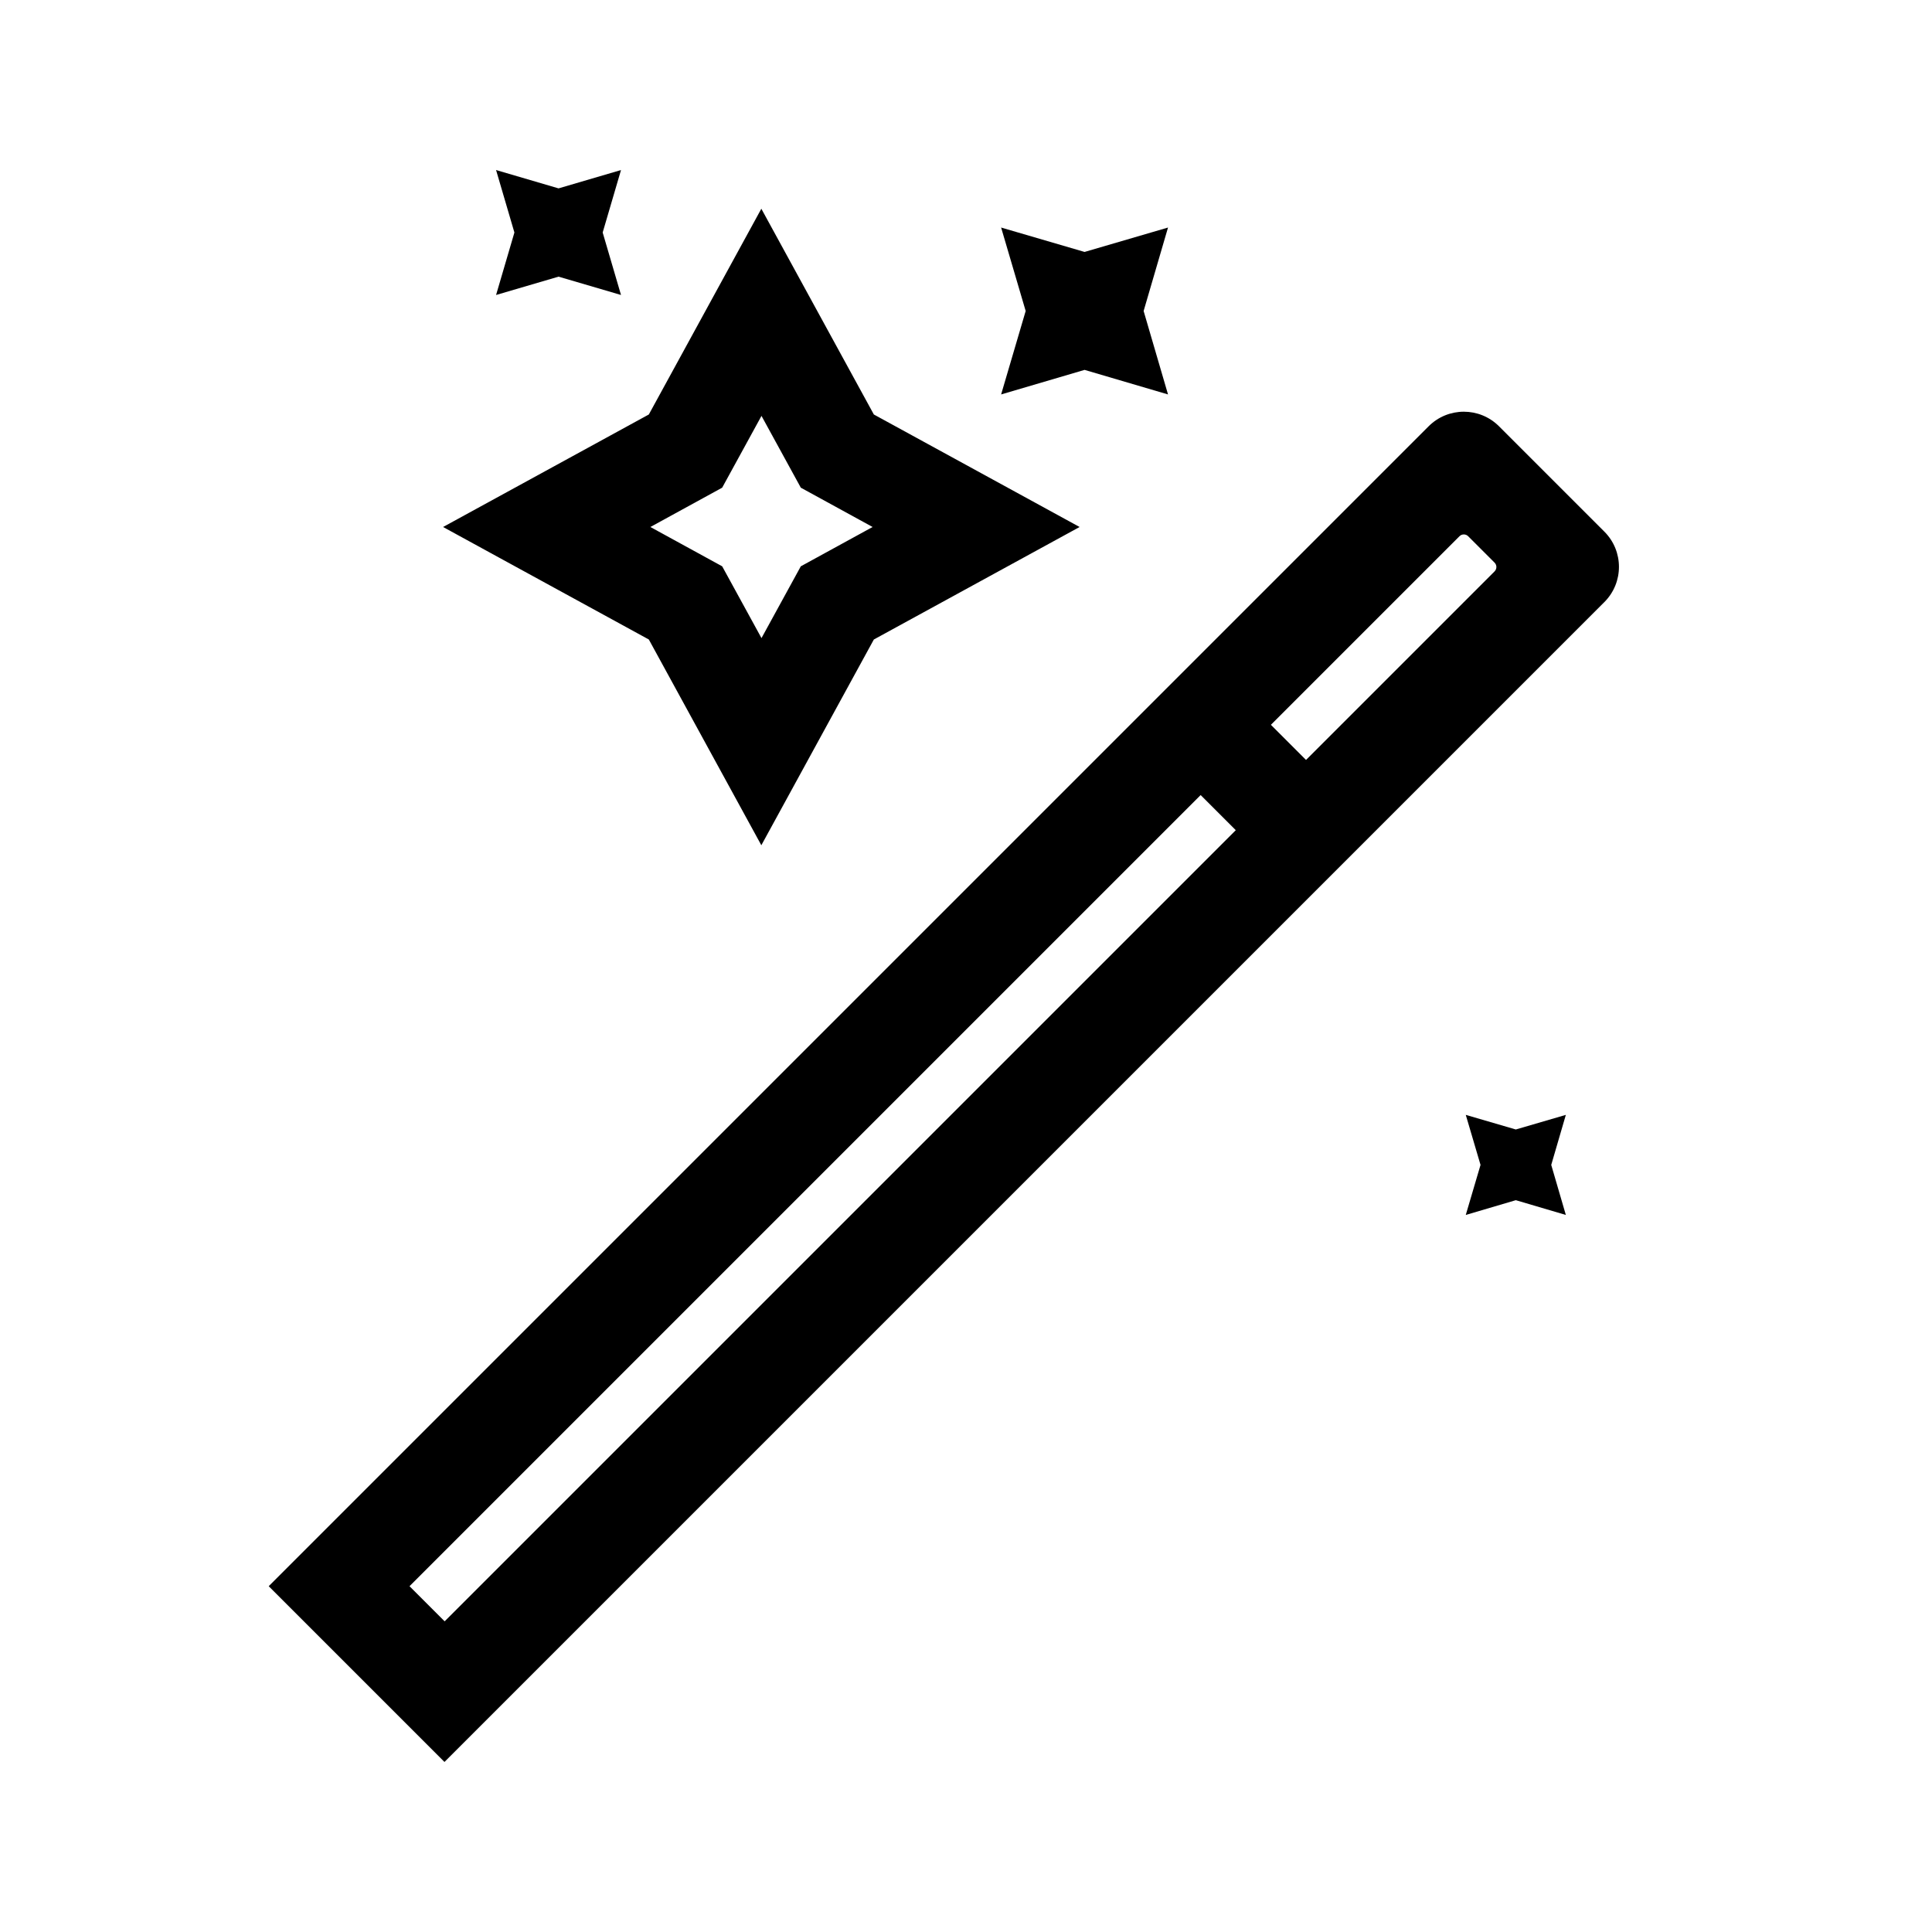 
  <svg
    t="1640015029919"
    class="icon"
    viewBox="0 0 1024 1024"
    version="1.1"
    xmlns="http://www.w3.org/2000/svg"
    p-id="3997"
    width="64"
    height="64"
  ><path d="M757.201 225.945L142.427 840.72l93.155 93.155L850.357 319.1c10.296-10.296 10.296-27.016 0-37.311l-55.926-55.926c-10.296-10.213-26.933-10.213-37.229 0.082z m20.921 58.232l14.002 14.002c1.318 1.318 1.318 3.377 0 4.695L692.215 402.784 673.601 384.169l99.909-99.909c1.235-1.318 3.377-1.318 4.612-0.082zM235.664 859.334l-18.615-18.615L636.372 421.398l18.615 18.615-419.322 419.322zM403.525 448.002l-59.632-109.052-109.052-59.632 109.052-59.632 59.632-109.052 59.632 109.052 109.052 59.632-109.052 59.632-59.632 109.052z m-58.809-168.684l38.053 20.838 20.838 38.053 20.838-38.053 38.053-20.838-38.053-20.838-20.838-38.053-20.838 38.053-38.053 20.838zM574.845 133.532L619.075 120.6l-12.931 44.23 12.931 44.23-44.23-13.014-44.23 13.014 13.014-44.23L530.615 120.6zM296.038 99.844L329.149 90.125l-9.719 33.111L329.149 156.347l-33.111-9.719-33.111 9.719 9.719-33.111L262.927 90.125zM803.408 598.648L829.93 590.906l-7.742 26.522 7.742 26.522-26.522-7.825-26.522 7.825 7.825-26.522-7.825-26.522z" p-id="3998" /></svg>

